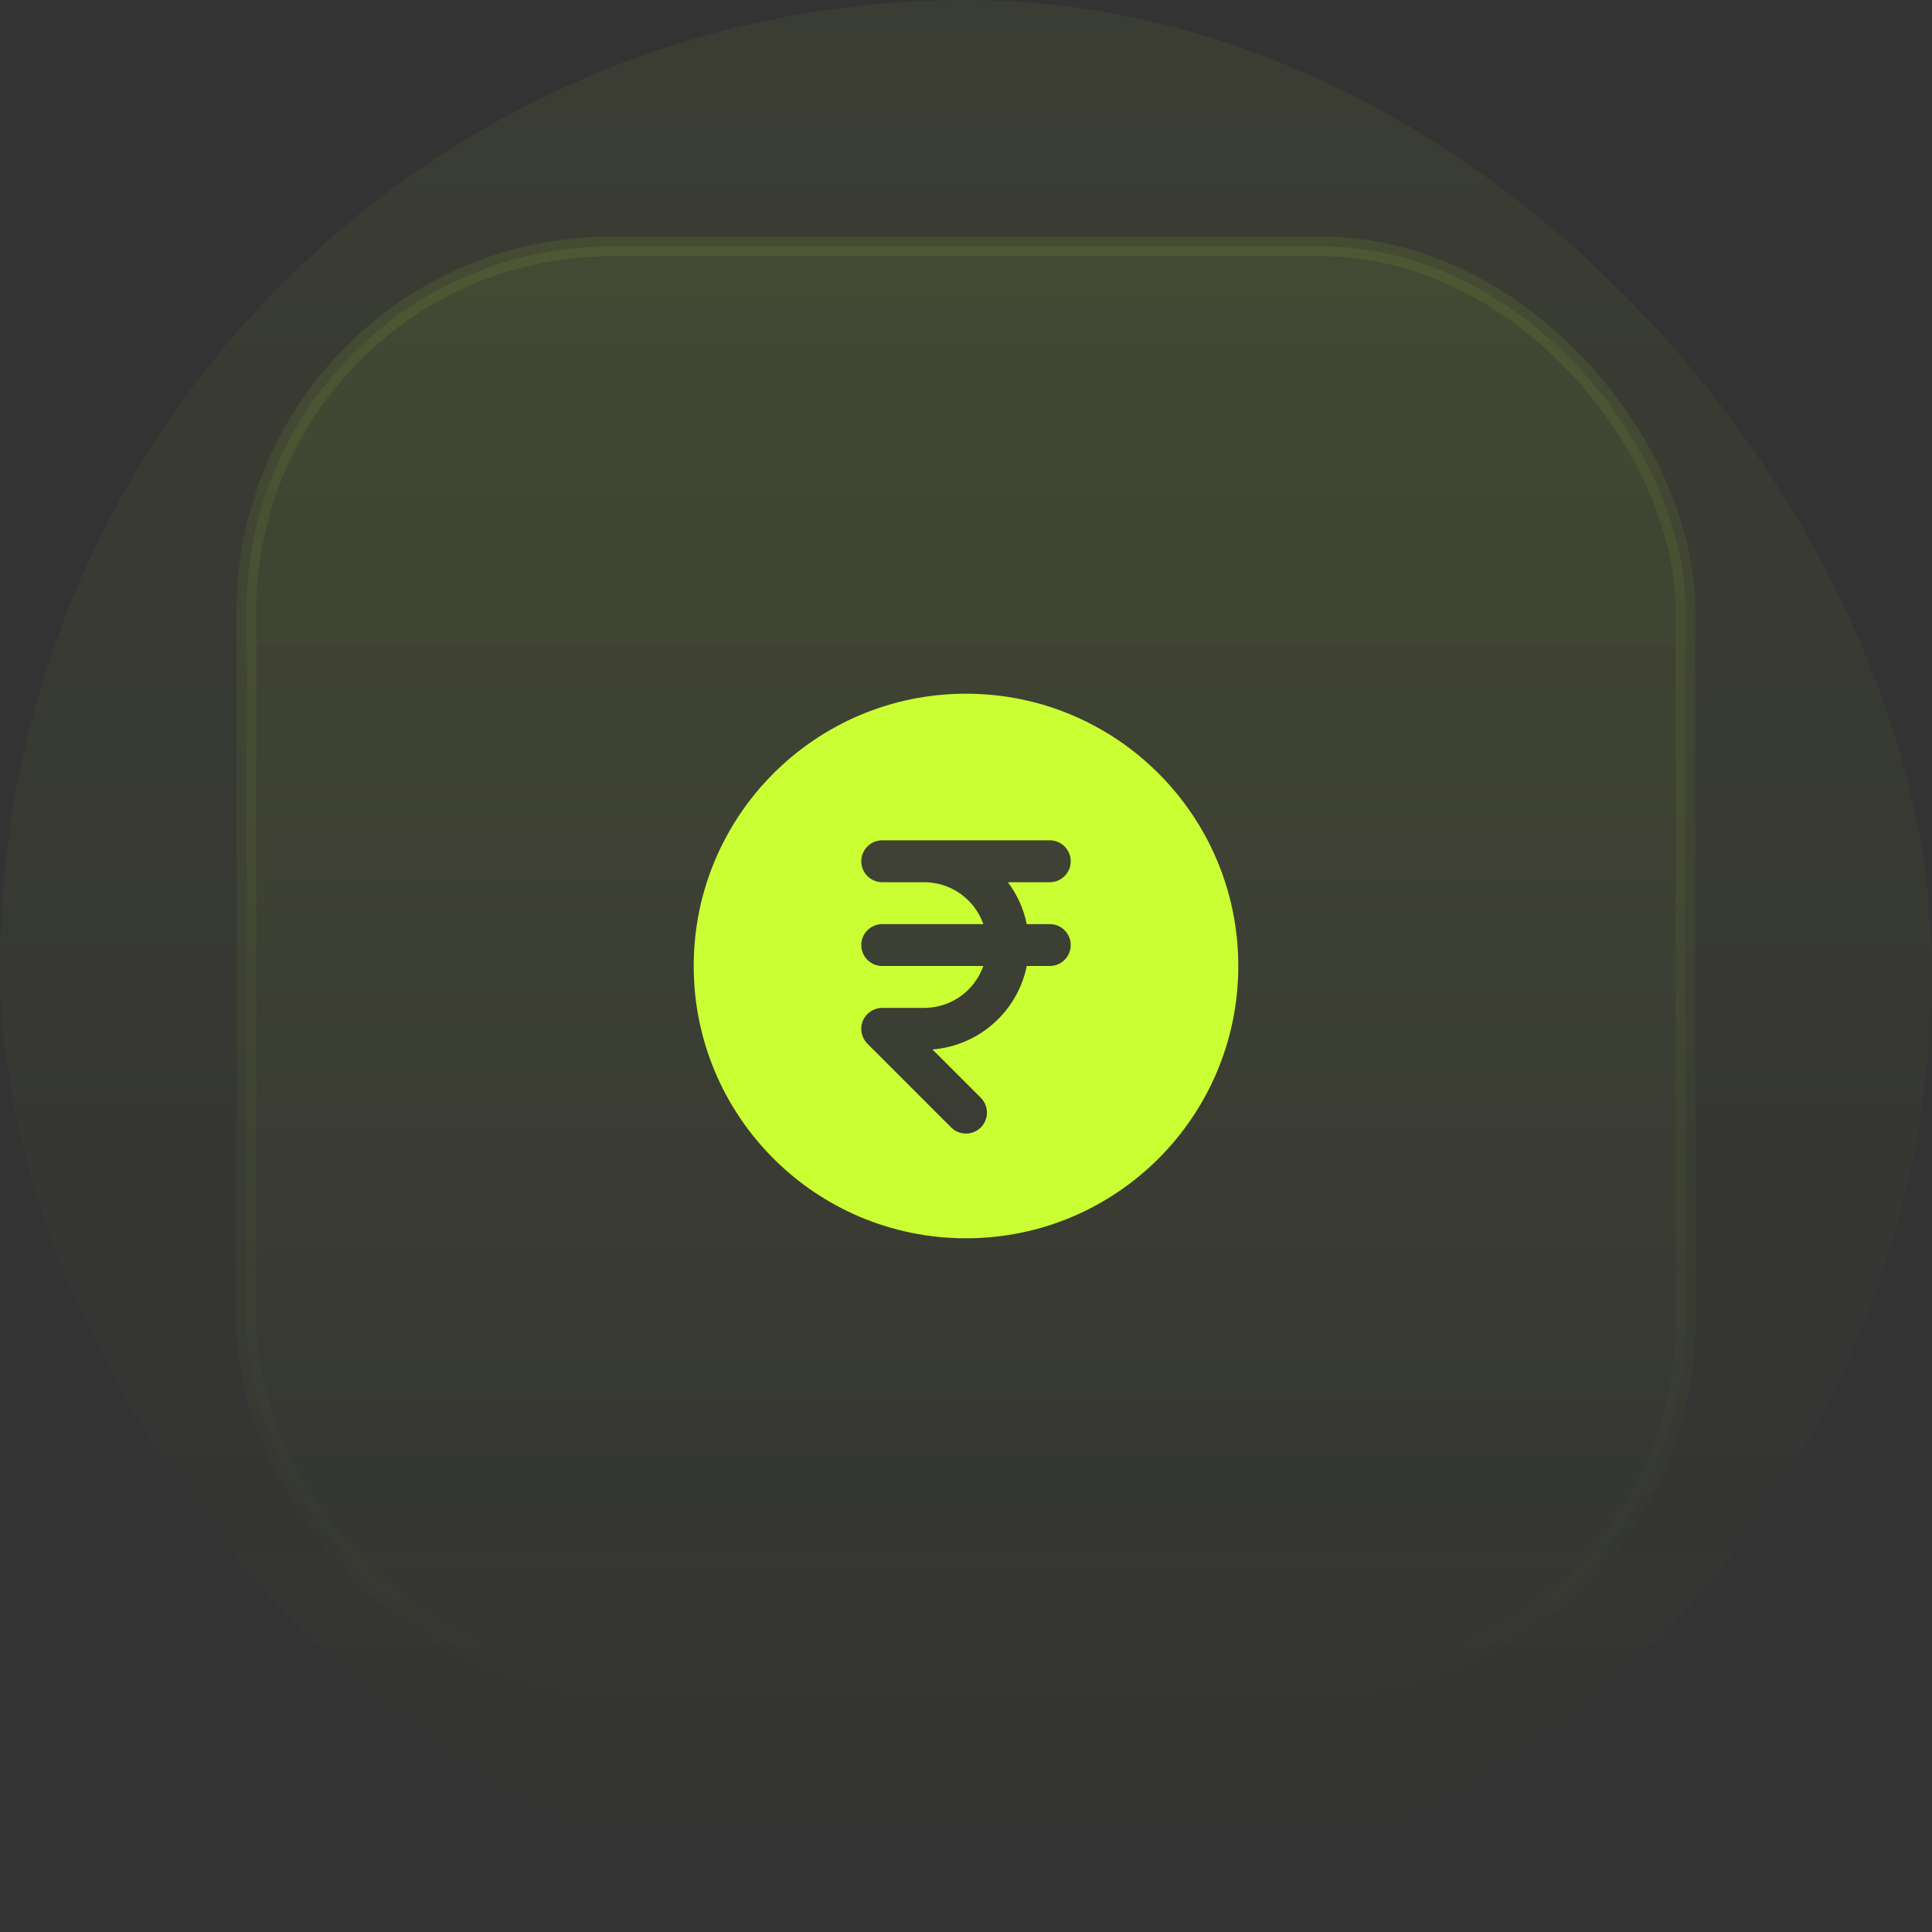 <svg width="98" height="98" viewBox="0 0 98 98" fill="none" xmlns="http://www.w3.org/2000/svg" xmlns:xlink="http://www.w3.org/1999/xlink">
	<rect x="0" y="0" width="98" height="98" fill="#333333" stroke="none"/>
	<desc>
			Created with Pixso.
	</desc>
	<defs>
		<clipPath id="clip104_154">
			<rect id="Icon" width="34" height="34" transform="translate(32 32)" fill="white" fill-opacity="0"/>
		</clipPath>
		<linearGradient id="paint_linear_64_2077_0" x1="49" y1="0" x2="49" y2="98" gradientUnits="userSpaceOnUse">
			<stop stop-color="#CAFF33"/>
			<stop offset="1" stop-color="#CAFF33" stop-opacity="0"/>
		</linearGradient>
		<linearGradient id="paint_linear_64_2078_0" x1="49" y1="-37" x2="49" y2="203" gradientUnits="userSpaceOnUse">
			<stop stop-color="#CAFF33"/>
			<stop offset="0.468" stop-color="#CAFF33" stop-opacity="0"/>
		</linearGradient>
		<linearGradient id="paint_linear_64_2078_1" x1="49" y1="-116.5" x2="49" y2="153" gradientUnits="userSpaceOnUse">
			<stop stop-color="#CAFF33"/>
			<stop offset="0.716" stop-color="#CAFF33" stop-opacity="0"/>
		</linearGradient>
	</defs>
	<rect id="Icon Container" rx="49" width="98" height="98" fill="url(#paint_linear_64_2077_0)" fill-opacity="0.05"/>
	<rect id="Icon" rx="18.5" width="73" height="73" transform="translate(12.5 12.5)" fill="url(#paint_linear_64_2078_0)" fill-opacity="0.1"/>
	<g clip-path="url(#clip104_154)">
		<path id="Subtract" d="M49 35.188C41.371 35.188 35.188 41.372 35.188 49C35.188 56.628 41.371 62.812 49 62.812C56.629 62.812 62.812 56.628 62.812 49C62.812 41.372 56.629 35.188 49 35.188ZM44.75 42.625C44.164 42.625 43.688 43.101 43.688 43.688C43.688 44.274 44.164 44.75 44.75 44.75L46.875 44.75C48.264 44.75 49.443 45.637 49.881 46.875L44.75 46.875C44.164 46.875 43.688 47.351 43.688 47.938C43.688 48.524 44.164 49 44.75 49L49.881 49C49.443 50.238 48.264 51.125 46.875 51.125L44.75 51.125C44.32 51.125 43.934 51.384 43.768 51.781C43.603 52.178 43.695 52.635 43.998 52.939L48.248 57.189C48.664 57.604 49.336 57.604 49.752 57.189C50.166 56.774 50.166 56.101 49.752 55.686L47.299 53.233C49.678 53.046 51.617 51.29 52.082 49L53.25 49C53.836 49 54.312 48.524 54.312 47.938C54.312 47.351 53.836 46.875 53.25 46.875L52.082 46.875C51.922 46.09 51.59 45.368 51.125 44.75L53.25 44.75C53.836 44.75 54.312 44.274 54.312 43.688C54.312 43.101 53.836 42.625 53.25 42.625L44.75 42.625Z" fill="#CAFF33" fill-opacity="1" fill-rule="evenodd"/>
	</g>
	<rect id="Icon" rx="18.5" width="73" height="73" transform="translate(12.5 12.5)" stroke="url(#paint_linear_64_2078_1)" stroke-opacity="0.2" stroke-width="1"/>
</svg>
